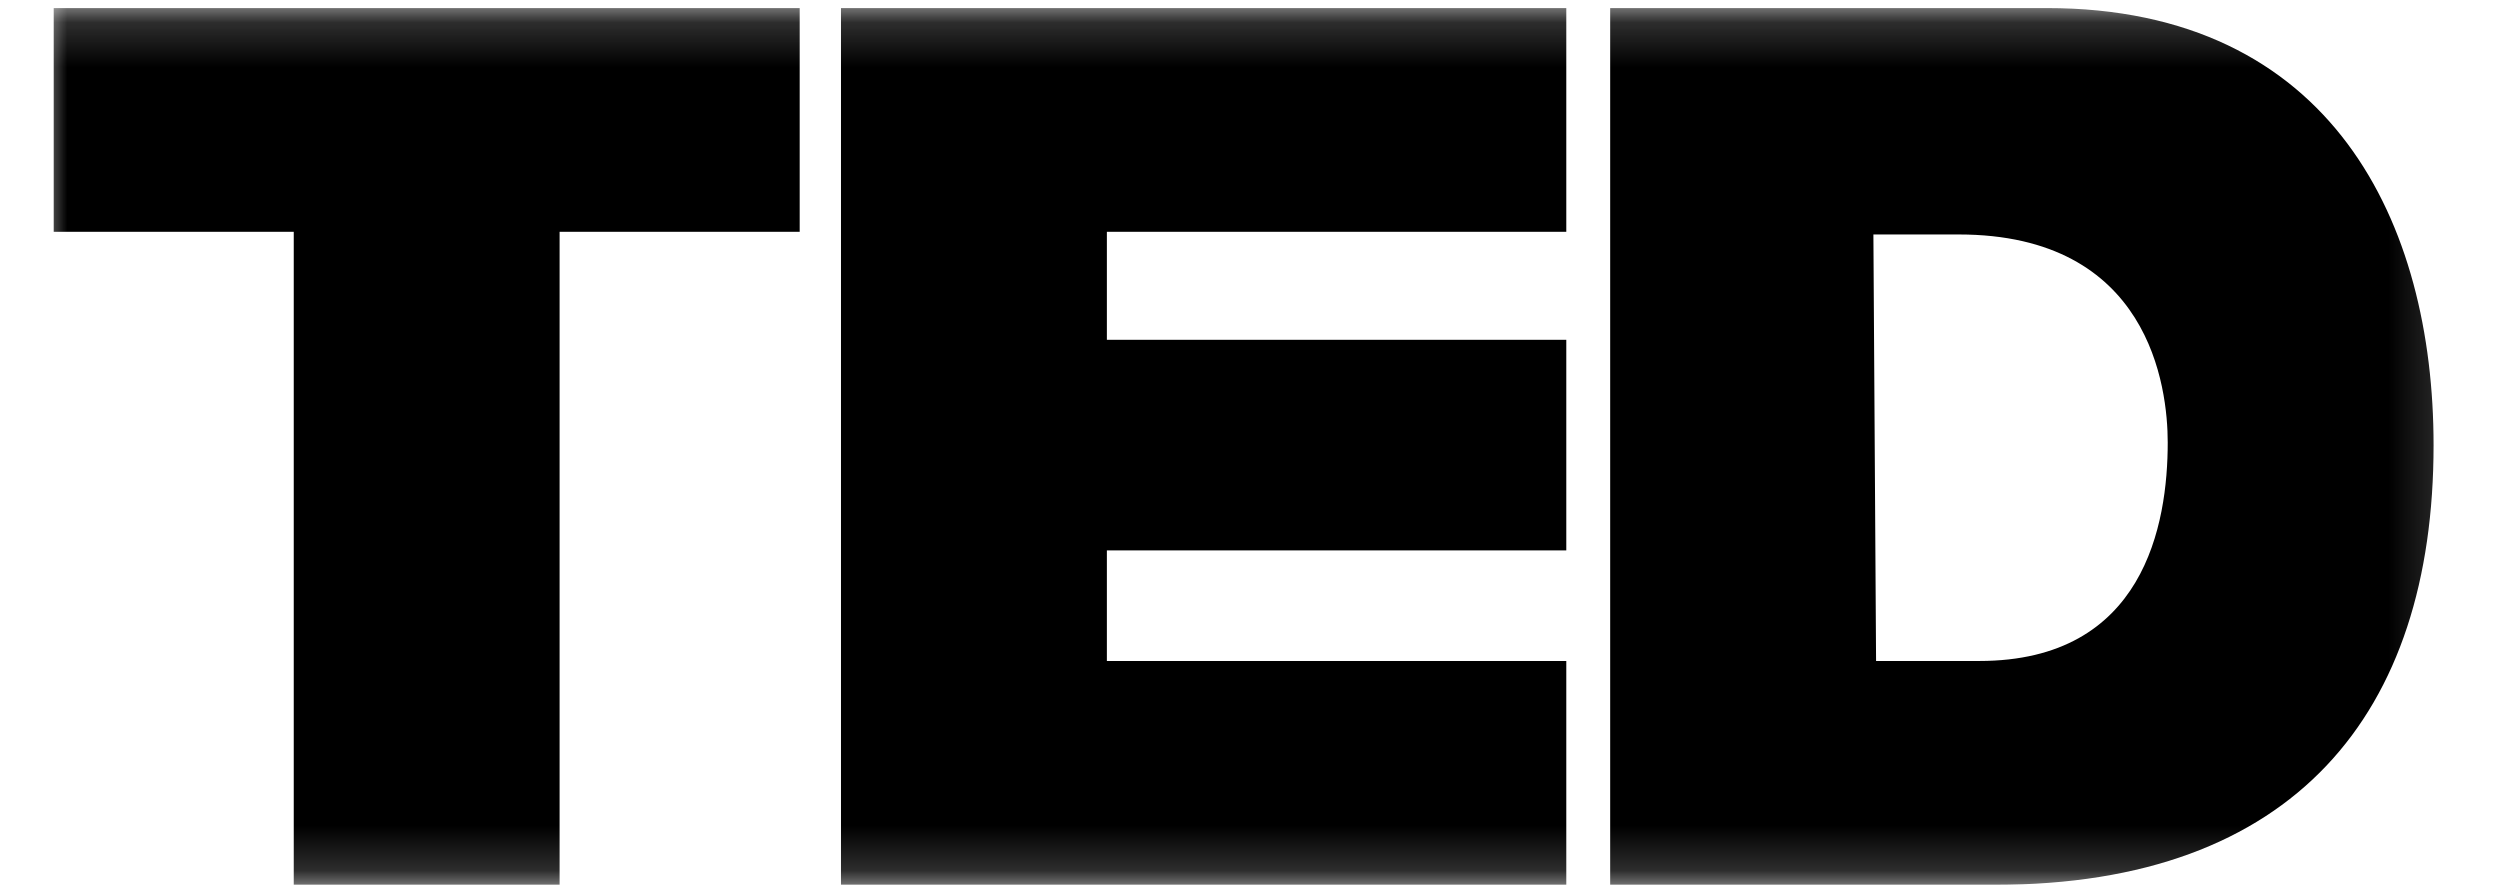 <svg width="56" height="20" viewBox="0 0 56 20" fill="none" xmlns="http://www.w3.org/2000/svg">
<g clip-path="url(#clip0_1_1065)">
<g clip-path="url(#clip1_1_1065)">
<mask id="mask0_1_1065" style="mask-type:luminance" maskUnits="userSpaceOnUse" x="0" y="0" width="55" height="20">
<path d="M54.863 0.18H0.853V19.82H54.863V0.18Z" fill="white"/>
</mask>
<g mask="url(#mask0_1_1065)">
<path d="M6.58 5.193H1.203V0.18H17.913V5.193H12.535V19.82H6.58V5.193ZM18.838 0.18H35.085V5.193H24.794V7.612H35.085V12.329H24.794V14.806H35.085V19.82H18.838V0.18ZM36.068 0.18H45.839C52.258 0.18 54.512 5.016 54.512 9.971C54.512 15.987 51.389 19.82 44.682 19.82H36.068V0.18ZM42.024 14.806H44.335C48.036 14.806 48.557 11.74 48.557 9.912C48.557 8.673 48.153 5.252 43.873 5.252H41.964L42.024 14.806Z" fill="black"/>
</g>
</g>
</g>
<defs>
<clipPath id="clip0_1_1065">
<rect width="55" height="19.64" fill="white" transform="translate(0.13 0.18)"/>
</clipPath>
<clipPath id="clip1_1_1065">
<rect width="54.992" height="19.64" fill="white" transform="translate(0.134 0.18)"/>
</clipPath>
</defs>
</svg>
